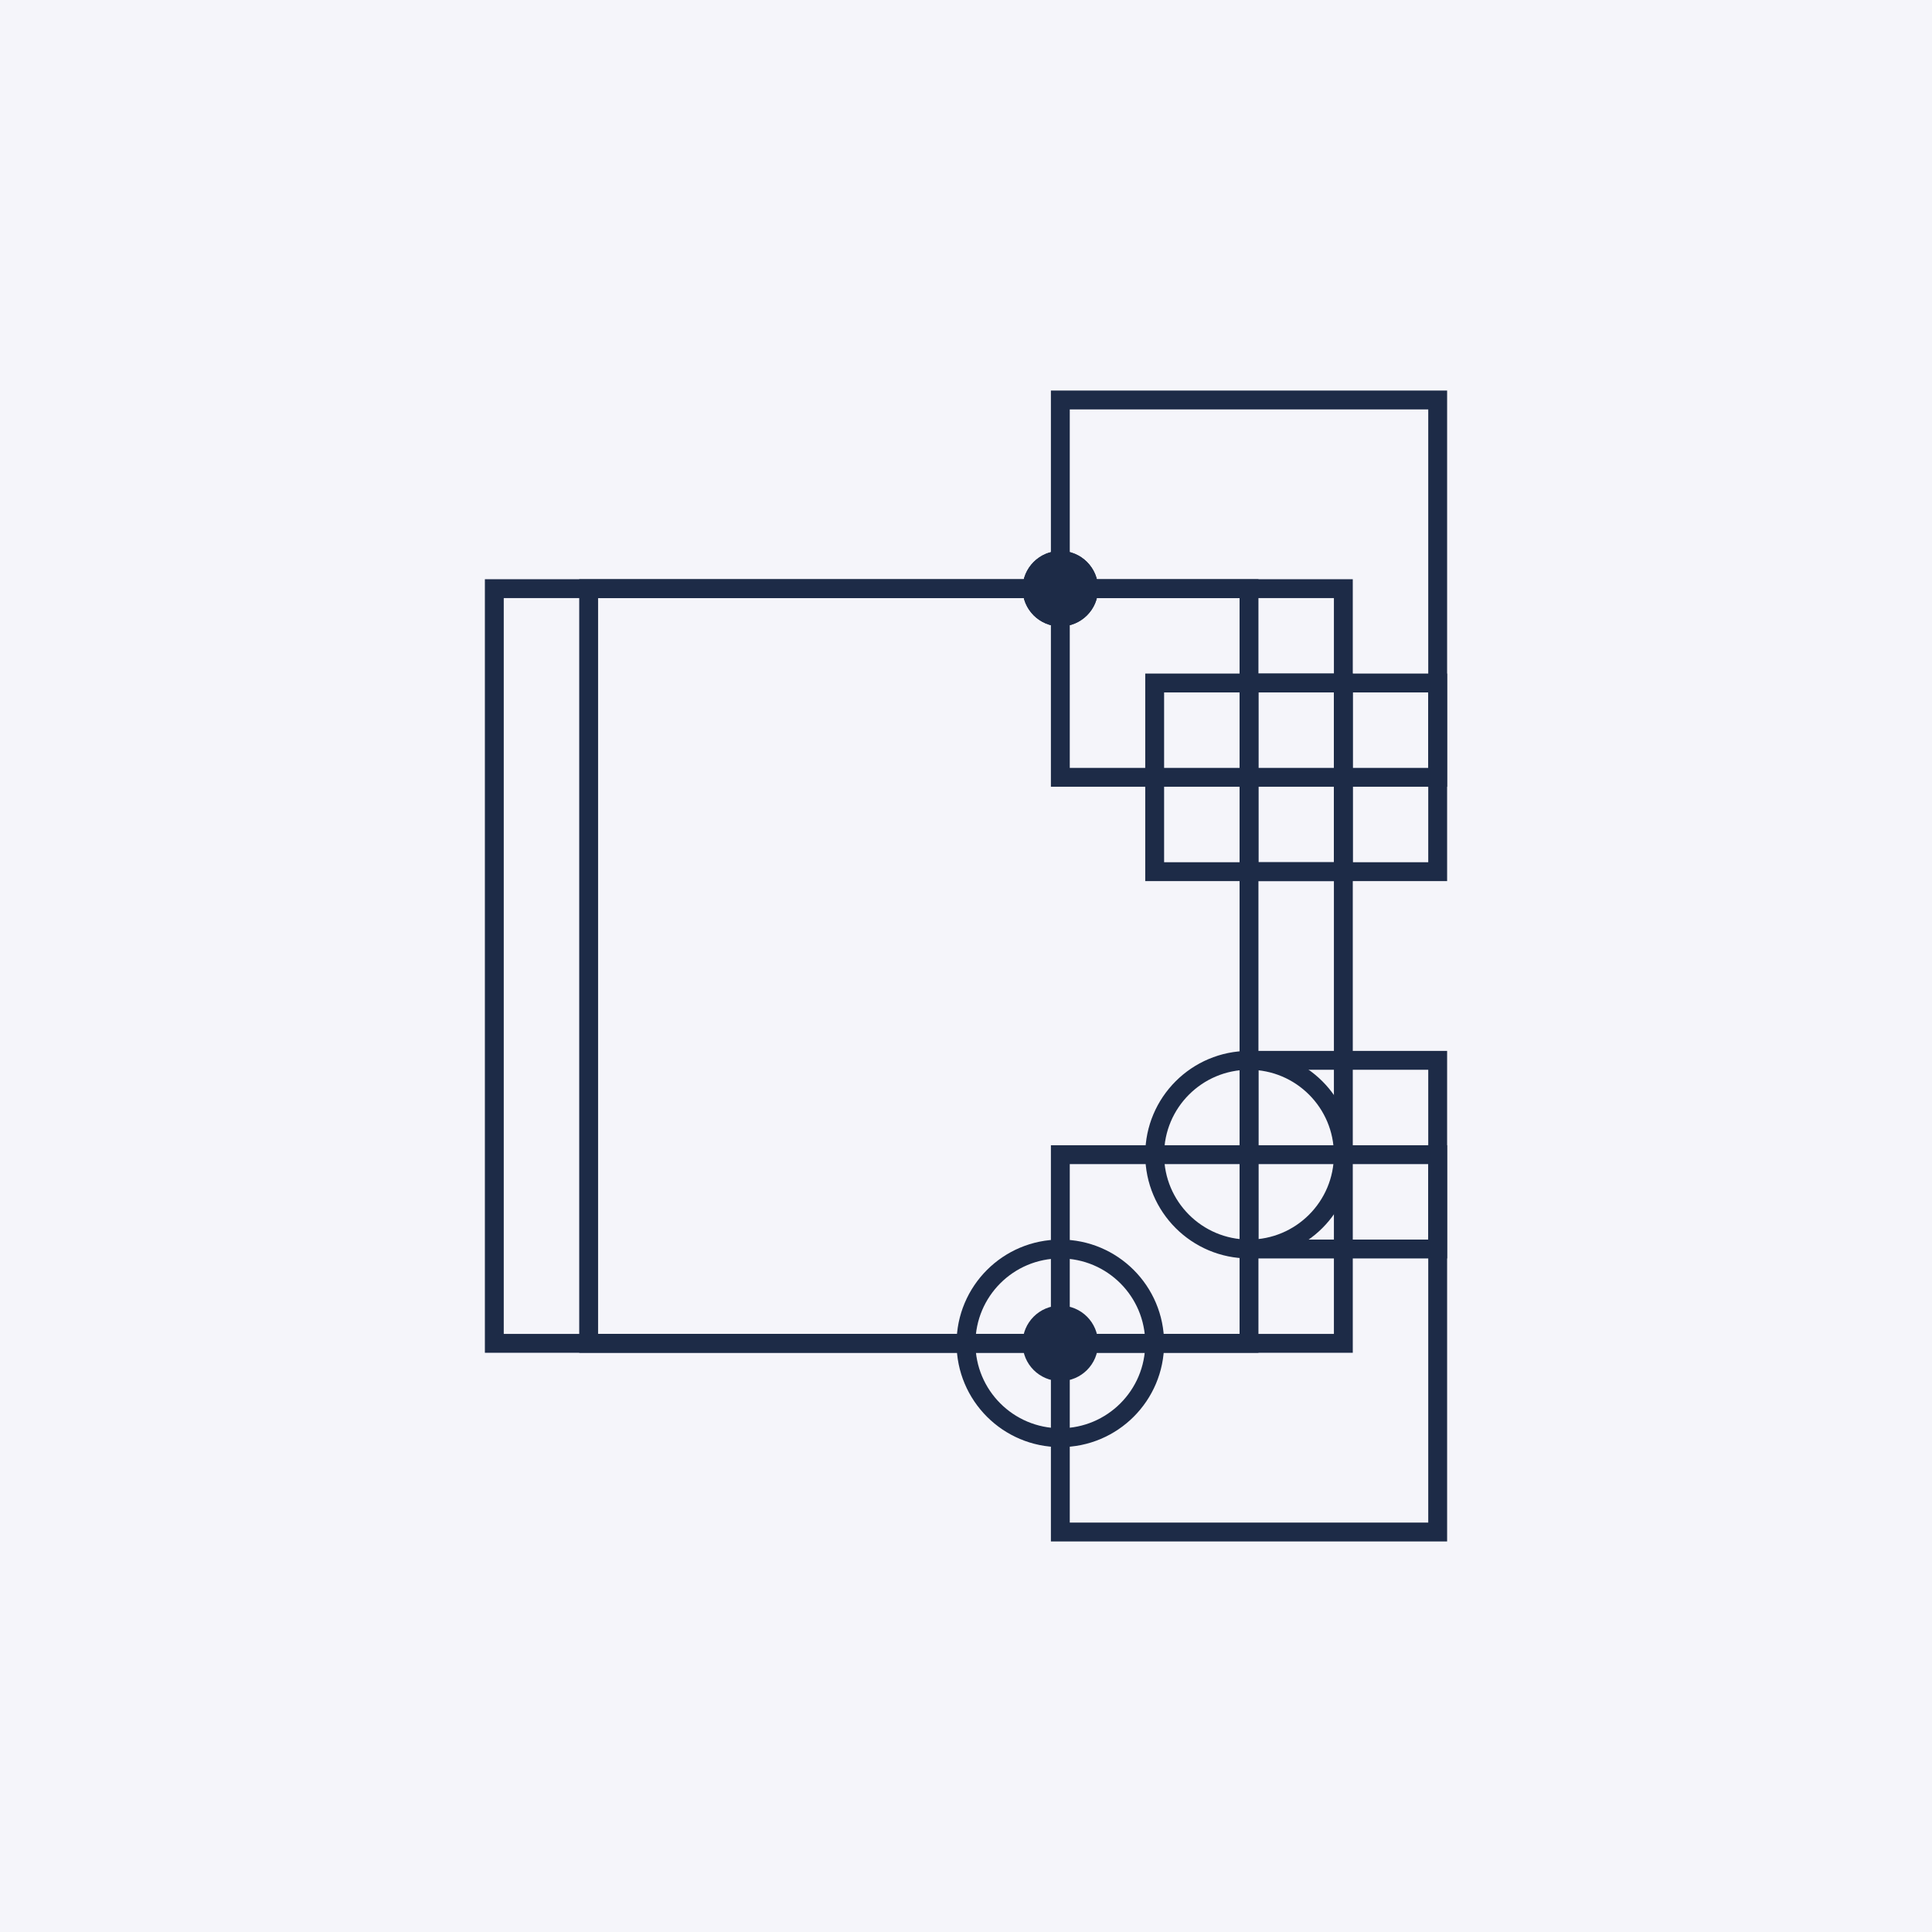 <svg xmlns="http://www.w3.org/2000/svg" width="2048" height="2048" viewBox="0 0 2048 2048"><rect x="0" y="0" width="2048" height="2048" fill="#f5f5fa"/><g class="main-g" transform="scale(2) translate(-512, -612)"><rect x="774" y="924" width="400" height="400" style="fill: transparent; stroke: rgb(29, 43, 71); stroke-width: 10px;"/><rect x="824" y="924" width="400" height="400" style="fill: transparent; stroke: rgb(29, 43, 71); stroke-width: 10px;"/><rect x="1074" y="824" width="200" height="200" style="fill: transparent; stroke: rgb(29, 43, 71); stroke-width: 10px;"/><rect x="1074" y="1224" width="200" height="200" style="fill: transparent; stroke: rgb(29, 43, 71); stroke-width: 10px;"/><circle cx="1074" cy="924" r="20" style="fill: rgb(29, 43, 71);"/><rect x="1124" y="974" width="100" height="100" style="fill: transparent; stroke: rgb(29, 43, 71); stroke-width: 10px;"/><circle cx="1074" cy="924" r="20" style="fill: rgb(29, 43, 71);"/><rect x="1174" y="974" width="100" height="100" style="fill: transparent; stroke: rgb(29, 43, 71); stroke-width: 10px;"/><circle cx="1174" cy="1224" r="50" style="fill: transparent; stroke: rgb(29, 43, 71); stroke-width: 10px;"/><circle cx="1074" cy="1324" r="50" style="fill: transparent; stroke: rgb(29, 43, 71); stroke-width: 10px;"/><rect x="1174" y="1174" width="100" height="100" style="fill: transparent; stroke: rgb(29, 43, 71); stroke-width: 10px;"/><circle cx="1074" cy="1324" r="20" style="fill: rgb(29, 43, 71);"/></g></svg>